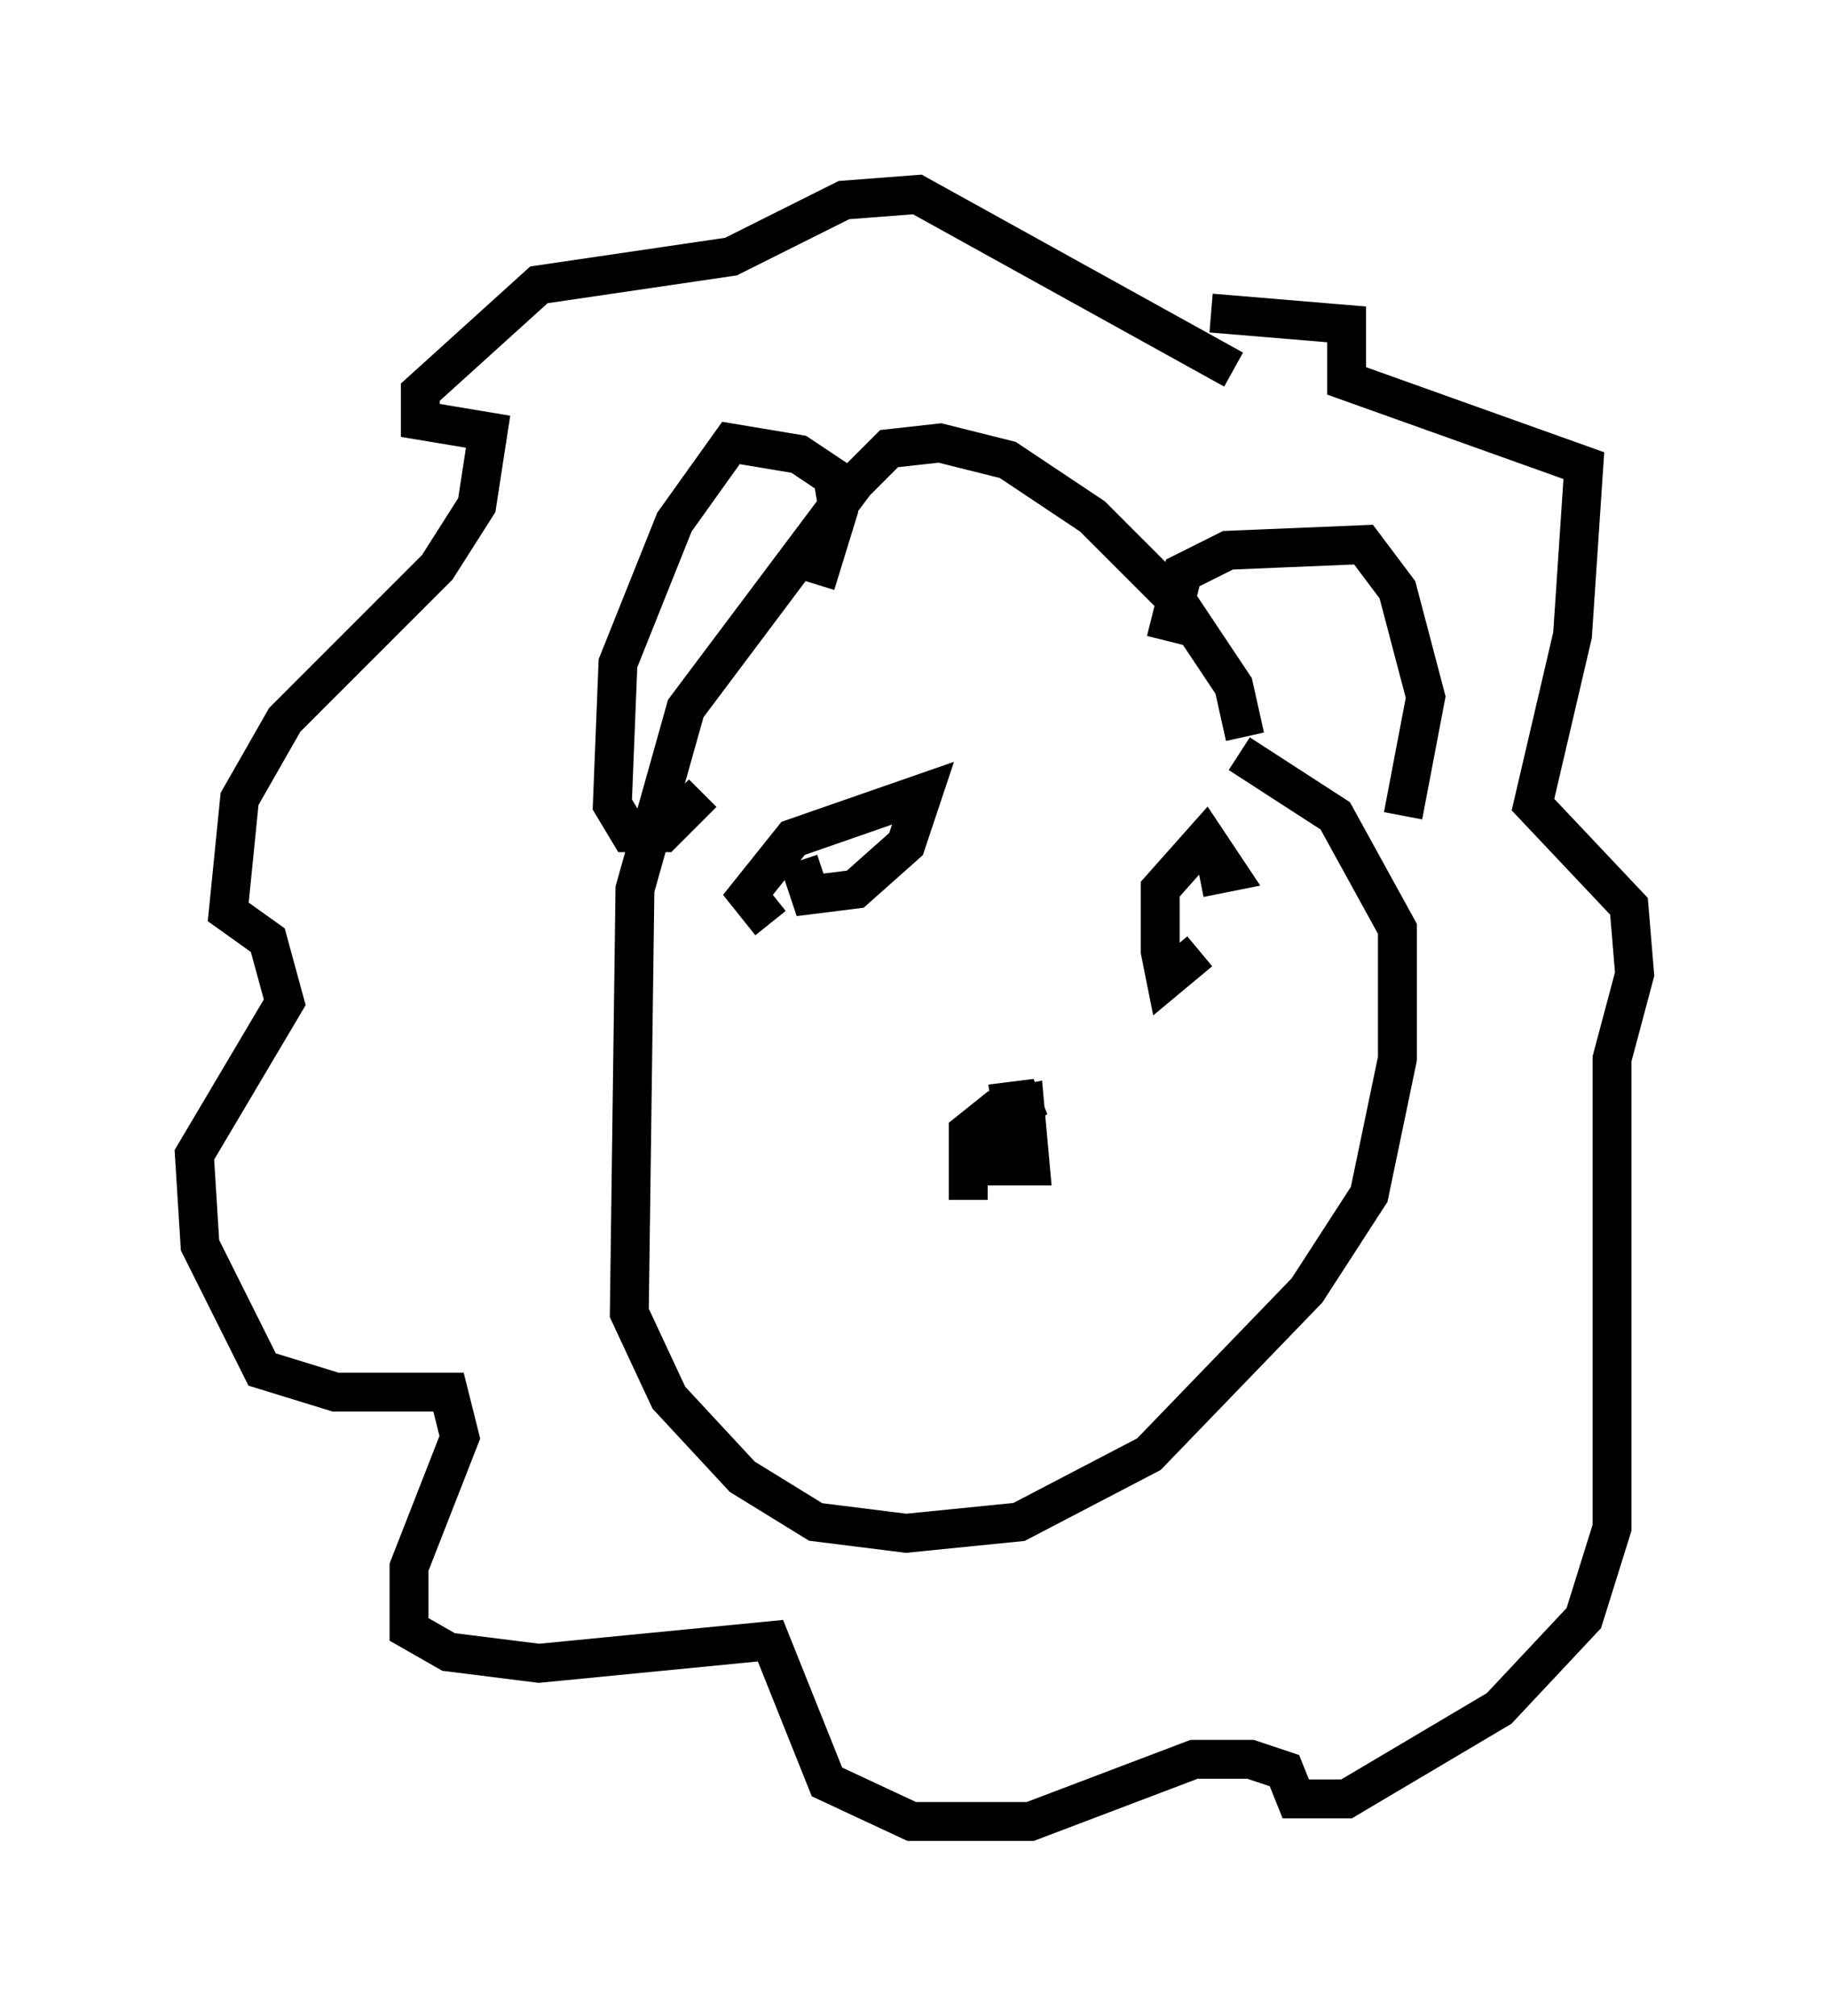 <?xml version="1.0" encoding="utf-8" ?>
<svg baseProfile="full" height="51.832" version="1.1" width="47.039" xmlns="http://www.w3.org/2000/svg" xmlns:ev="http://www.w3.org/2001/xml-events" xmlns:xlink="http://www.w3.org/1999/xlink"><defs /><rect fill="white" height="51.832" width="47.039" x="0" y="0" /><path d="M33.179, 11.101 m-1.453, -1.598 l-8.134, -4.503 -1.888, 0.145 l-2.905, 1.453 -4.939, 0.726 l-3.05, 2.76 0.0, 0.726 l1.743, 0.291 -0.291, 1.888 l-1.017, 1.598 -3.922, 3.922 l-1.162, 2.034 -0.291, 2.905 l1.017, 0.726 0.436, 1.598 l-2.324, 3.922 0.145, 2.324 l1.598, 3.196 1.888, 0.581 l2.905, 0.0 0.291, 1.162 l-1.307, 3.341 0.0, 1.598 l1.017, 0.581 2.324, 0.291 l5.955, -0.581 1.453, 3.631 l2.179, 1.017 3.05, 0.0 l4.212, -1.598 1.453, 0.0 l0.872, 0.291 0.291, 0.726 l1.307, 0.0 3.922, -2.324 l2.179, -2.324 0.726, -2.324 l0.0, -12.056 0.581, -2.179 l-0.145, -1.743 -2.469, -2.615 l1.017, -4.358 0.291, -4.358 l-6.101, -2.179 0.0, -1.453 l-3.486, -0.291 m0.872, 10.894 l-0.291, -1.307 -1.453, -2.179 l-2.179, -2.179 -2.179, -1.453 l-1.743, -0.436 -1.307, 0.145 l-0.872, 0.872 -4.358, 5.81 l-1.307, 4.648 -0.145, 10.894 l1.017, 2.179 1.888, 2.034 l1.888, 1.162 2.324, 0.291 l2.905, -0.291 3.341, -1.743 l4.067, -4.212 1.598, -2.469 l0.726, -3.486 0.0, -3.341 l-1.598, -2.905 -2.469, -1.598 m-10.894, -4.358 l0.581, -1.888 -0.145, -0.872 l-0.872, -0.581 -1.743, -0.291 l-1.453, 2.034 -1.453, 3.631 l-0.145, 3.631 0.436, 0.726 l0.872, 0.0 1.017, -1.017 m11.911, -3.922 l0.436, -1.743 1.162, -0.581 l3.486, -0.145 0.872, 1.162 l0.726, 2.76 -0.581, 3.05 m-11.184, 9.877 l0.0, -1.743 0.726, -0.581 l0.726, -0.145 0.145, 1.598 l-0.726, 0.0 -0.145, -1.017 l1.017, -0.726 -1.162, 0.145 m-5.665, -4.648 l-0.581, -0.726 1.162, -1.453 l3.341, -1.162 -0.436, 1.307 l-1.307, 1.162 -1.162, 0.145 l-0.291, -0.872 m10.313, 2.324 l-0.872, 0.726 -0.145, -0.726 l0.0, -1.598 1.162, -1.307 l0.581, 0.872 -0.726, 0.145 " fill="none" stroke="black" stroke-width="1" /></svg>